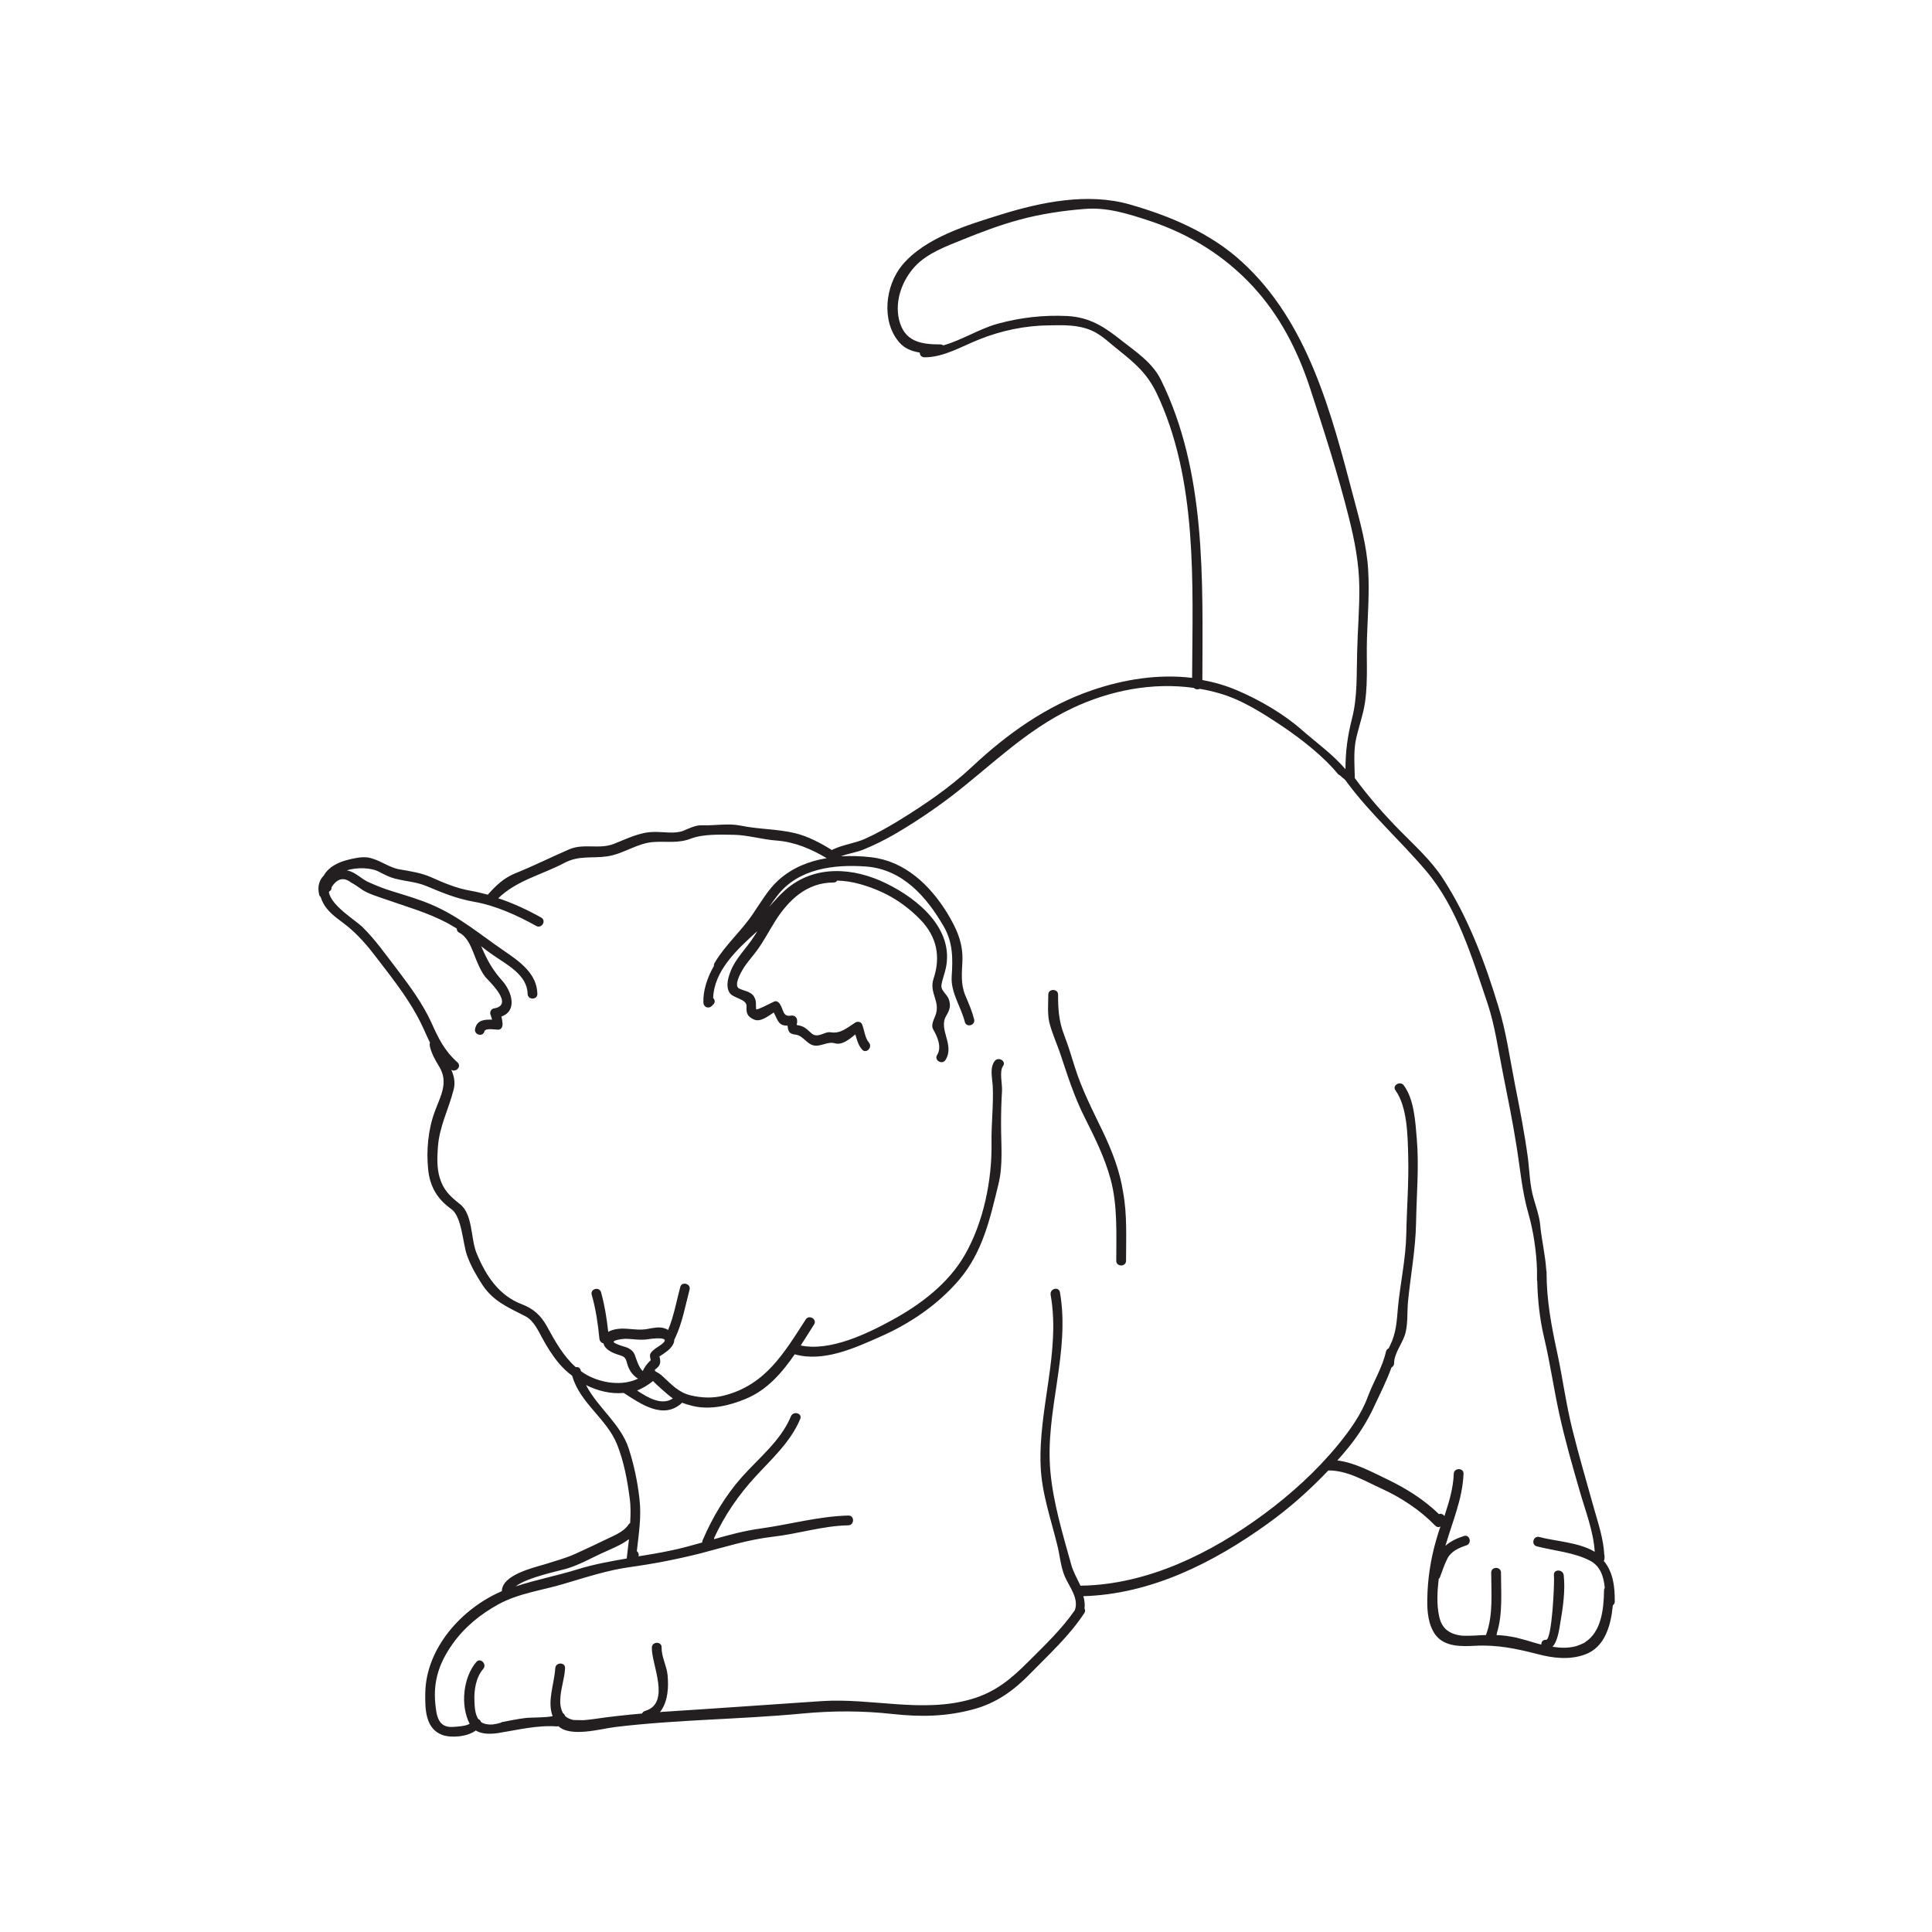<?xml version="1.0" encoding="utf-8"?>
<!-- Generator: Adobe Illustrator 24.2.1, SVG Export Plug-In . SVG Version: 6.00 Build 0)  -->
<svg version="1.1" id="Layer_1" xmlns="http://www.w3.org/2000/svg" xmlns:xlink="http://www.w3.org/1999/xlink" x="0px" y="0px"
	 viewBox="0 0 810 810" style="enable-background:new 0 0 810 810;" xml:space="preserve">
<style type="text/css">
	.st0{fill:#231F20;}
	.st1{clip-path:url(#SVGID_2_);}
</style>
<path class="st0" d="M462.4,474.5c-4.3-9-8.8-17.6-11.8-27.2c-1.4-4.5-2.8-9.1-4.5-13.5c-2.2-5.8-2.5-10.7-2.5-16.8
	c0-2.6-4.1-2.6-4.1,0c0,3.7-0.4,7.8,0.4,11.5c1.1,4.5,3.1,8.8,4.6,13.2c3.1,9.3,5.9,18.2,10.3,26.9c4.2,8.3,8.3,16.6,10.8,25.7
	c3,11,2.4,23,2.4,34.3c0,2.6,4.1,2.6,4.1,0c0-9.4,0.5-19.3-1.2-28.6C469.5,490.9,466.3,482.7,462.4,474.5"/>
<g>
	<defs>
		<rect id="SVGID_1_" x="133" y="83" width="544.3" height="646"/>
	</defs>
	<clipPath id="SVGID_2_">
		<use xlink:href="#SVGID_1_"  style="overflow:visible;"/>
	</clipPath>
	<g class="st1">
		<path class="st0" d="M273.8,579C273.8,578.9,273.8,578.9,273.8,579c1.2,1.4,6.4,5.9,7.1,6.4c0.4,0.3,0.8,0.6,1.2,0.9
			c-4.6,3.1-10.3-0.2-15-3.3C269.5,582,271.7,580.7,273.8,579z M272.6,569.2c0.4,1.6,0.2,0.9-0.7,2c-0.9,1-1.9,2.3-2.4,3.6
			c-1.5-1-2.9-5.4-3.2-6.3c-0.5-1.8-2-3-3.6-3.6c-1.7-0.6-3.3-0.9-4.9-1.8c-2.3-1.2,3.7-1.8,4.2-1.8c3.2,0,6.3,0.7,9.6,0.2
			c1.8-0.3,10.3-1.4,5.8,2.1c-1.6,1.2-3.4,2-4.6,3.7C272.4,567.9,272.5,568.6,272.6,569.2z M206.5,723c-1.7,0.1-3.6-0.1-4.9-1.1
			c-0.1-0.6-0.6-1-1.1-1.2c-1.4-2.2-1.5-5.2-1.6-7.7c-0.2-4.5,0.7-9.9,3.7-13.3c1.7-2-1.2-4.9-2.9-2.9c-5.5,6.4-6.8,18.2-2.8,25.9
			c-1.5,1-5.2,1.2-6.7,1.3c-6.6,0.6-7.2-4.8-7.7-9.8c-0.9-9.6,1.7-17.1,7.2-24.9c5-7.1,11.8-12.6,19.3-16.7
			c8.6-4.7,18.3-5.8,27.5-8.6c9.2-2.7,18.2-5.7,27.7-7c10.1-1.4,19.8-3.3,29.7-5.8c10-2.6,19.7-5.7,30-6.9c10.7-1.2,21-4.6,31.8-4.8
			c2.6-0.1,2.6-4.2,0-4.1c-12.5,0.3-24.8,3.8-37.2,5.5c-6.5,0.9-12.8,2.6-19.1,4.4c0-0.2,0-0.3,0-0.5c4.4-9.5,10.2-18,17.4-25.8
			c6.9-7.5,14.7-14.5,18.7-24.1c1-2.4-2.9-3.5-3.9-1.1c-4.2,10.2-13.5,17.5-20.6,25.5c-6.9,7.8-12.2,16.7-16.3,26.2l0,0
			c-0.1,0.2-0.1,0.3-0.2,0.5c-0.1,0.2-0.1,0.5-0.1,0.7c-4.6,1.3-9.2,2.6-13.8,3.5c-4.3,0.9-8.6,1.6-12.9,2.3
			c0.3-0.8-0.1-1.7-0.7-2.2c0.8-7.4,2-14.3,1.1-21.9c-0.8-7.2-2.3-14.2-4.5-21.1c-3.4-10.4-13.1-17.2-17.9-26.6
			c5,2.5,10.5,3.8,15.8,3.3c0,0,0,0,0,0c7.3,4.7,16.7,11.4,24.5,4.1c1.5,0.6,3,1,4.6,1.4c7.3,1.7,15.3-0.2,22-3
			c9-3.7,15.2-10.9,20.6-18.7c12,3.4,25.1-2.6,35.9-7.4c12.5-5.5,24.1-13.4,33-23.8c9.9-11.6,13-25.7,16.5-40.1
			c2-8.1,1.1-16.6,1.1-24.9c0-4.7,0.1-9.5,0.4-14.2c0.2-2.7-1.2-8.2,0.4-10.4c1.6-2.1-2-4.2-3.5-2.1c-2.1,2.8-1,7-0.8,10.2
			c0.4,7.8-0.6,15.9-0.5,23.7c0.3,15.7-3.3,33.7-11.3,47.5c-6.9,11.9-18.4,20.6-30.3,27.1c-10.4,5.7-26,13.3-38.4,10.7
			c1.9-3,3.8-5.9,5.6-8.8c1.4-2.2-2.1-4.3-3.5-2.1c-9.1,14.1-16.9,27.5-34.3,31.9c-4.6,1.2-9.4,1-14-0.1c-5-1.2-8-4.6-11.6-7.9
			c-0.8-0.8-2-1.6-3.2-2.2c0-0.2-0.1-0.4-0.2-0.6c0.5-0.4,1-0.8,1.3-1.1c1.3-1.3,1.1-2.8,0.7-4.4c0-0.1,0-0.2-0.1-0.2
			c0.1,0,0.4,0,0.7-0.3c0.7-0.5,1.4-0.9,2-1.4c1.3-0.9,2.5-2,3.2-3.5c0.3-0.6,0.4-1.2,0.4-1.8c0.1-0.1,0.2-0.3,0.3-0.5
			c3.1-6.5,4.3-13.6,6.1-20.4c0.7-2.5-3.3-3.6-3.9-1.1c-1.6,6-2.7,12.3-5.1,18c-0.6-0.4-1.2-0.6-1.8-0.8c-2.2-0.6-4.8,0-7,0.4
			c-2.8,0.5-5.5,0.1-8.3-0.1c-2.1-0.2-5.7-0.1-8,1.3c-0.6-5.6-1.5-11.2-3-16.6c-0.7-2.5-4.7-1.5-3.9,1.1c1.7,6,2.6,12.1,3.2,18.3
			c0.1,1,0.7,1.8,1.7,2c0.6,2.6,3.7,4,6.3,4.8c2.3,0.7,2.9,1,3.5,3.2c0.4,1.8,1.4,3.9,2.8,5.3c0.6,0.6,1.3,1.2,1.9,1.5
			c-6.6,3.2-15.2,1.9-21.4-1.5c-0.9-0.5-1.7-1-2.5-1.6c0-0.1-0.1-0.2-0.1-0.3c-0.3-1.2-1.2-1.6-2.1-1.4c-5.3-4.7-8.8-11.1-12.2-17.3
			c-2.4-4.3-5.5-7.2-10.2-9c-9.9-3.7-15.3-12.1-19.2-21.5c-2.5-6.1-1.5-16.4-7-20.6c-4.2-3.3-7-6-8.5-11.2c-1.2-4.1-1-8.5-0.7-12.7
			c0.6-8.7,4.5-15.8,6.6-24.1c0.8-3.1,0.1-5.8-1-8.3c1.9,1.3,4.5-1.4,2.6-3.1c-5.5-4.9-8-10.1-11-16.8c-3.7-8-8.8-14.9-14.1-21.9
			c-4.8-6.2-9.2-12.6-14.8-18.1c-2.9-2.8-13.2-9-14-14.6c0.1-0.1,0.1-0.2,0.2-0.3c0.6-0.3,1-0.9,0.9-1.7c2.3-3.7,5.1-4.4,8.2-2
			c1.7,0.9,3.3,2.1,4.9,3.2c2.8,1.7,6.3,2.7,9.4,3.8c8.8,3.1,17.5,5.5,25.9,9.9c1.4,0.8,2.8,1.6,4.1,2.4c0,0.6,0.2,1.3,1,1.7
			c4.4,2.2,5.9,8.8,7.8,12.9c0.9,2,1.8,3.9,3.1,5.6c1.5,1.8,12.6,11.9,3.6,13.3c-1.1,0.2-1.7,1.5-1.4,2.5c0.3,0.7,0.5,1.4,0.7,2.2
			c-3.1-0.1-6.3,0.1-7.1,3.8c-0.6,2.6,3.3,3.6,3.9,1.1c0.4-1.5,4.6-0.7,5.6-0.7c1.5,0.1,2.1-1.3,2-2.6c-0.1-1-0.2-1.9-0.5-2.9
			c6.8-2.4,4.5-10.4,0.3-15.1c-4-4.5-6.1-8.3-8.5-13.8c-0.1-0.2-0.2-0.4-0.3-0.6c1.6,1.3,3.3,2.5,5,3.7c5.7,4,14.4,8.3,14.5,16.3
			c0.1,2.6,4.1,2.6,4.1,0c-0.2-8.6-7.5-13.6-13.9-18c-10.1-6.9-18.8-14.4-30.2-19.3c-5.3-2.3-10.8-3.9-16.3-5.6
			c-3.7-1.1-7.2-2.5-10.7-4.1c-2.5-1.2-4.5-3.3-7.1-4.3c-0.6-0.2-1.1-0.4-1.7-0.5c4.5-1.4,10.1-1,12.9,0.3c3,1.5,5,2.7,8.3,3.4
			c4.2,1,8.1,1.2,12.2,2.9c6.9,2.9,12.7,5.3,20.1,6.6c9,1.6,18,5.7,25.9,10.1c2.3,1.3,4.4-2.2,2.1-3.5c-5.7-3.2-11.7-6-18-8.1
			c7.7-7.5,18.2-9.8,27.7-14.8c6.2-3.3,11.7-1.8,18.2-2.8c6.9-1.1,12.4-5.6,19.5-6c5.3-0.3,10,0.6,15.1-1.3
			c5.3-2.1,12.7-1.8,18.4-1.7c5.7,0.1,11.9,2,17.7,2.4c7.8,0.6,14.5,3.5,21.1,7.4c-7.4,1.2-14.4,4-20.1,9.1
			c-4.4,3.9-7.5,9.4-10.8,14.2c-4.9,7.3-11.6,13-16.1,20.6c-0.3,0.5-0.3,0.9-0.3,1.3c-2.8,4.9-4.6,10.4-4.4,15.4
			c0.1,1.8,2.1,2.7,3.5,1.4c0.2-0.2,0.4-0.4,0.6-0.6c1-0.9,0.7-2.1,0-2.8c0.4-11.3,9.7-20.1,18.5-28c-0.4,0.7-0.8,1.4-1.3,2.1
			c-3,4.8-7.7,9.2-9.8,14.5c-1.1,2.7-2.2,6.4-0.6,9.1c1.4,2.5,7.4,2.6,7.2,5.9c-0.2,2.8,0.4,4.2,3,5.4c2.8,1.3,5.9-1.3,8.4-2.9
			c1.8,3.3,1.9,5.6,5.8,5.5c0.1,1.4,0.4,2.8,1.5,3.3c0.7,0.3,1.2,0.4,2,0.5c2.6,0.4,4.1,3,6.3,4.1c3.4,1.7,6.6-1.5,10-0.5
			c3.1,0.9,6.1-1.7,8.6-3.7c0.7,2.2,1.1,4.3,2.8,6.3c1.7,2,4.6-0.9,2.9-2.9c-1.7-2-1.9-5.3-2.9-7.7c-0.4-1-1.9-1.3-2.8-0.7
			c-3.2,2-6.1,4.8-10.3,4.1c-2.6-0.5-5.4,2.8-8.1,0.4c-1.4-1.2-2.6-2.6-4.5-3.1c-2.8-0.8-1.3,0.3-1.5-2.3c-0.1-1.4-1.2-2.2-2.6-2
			c-3.5,0.6-3-2.5-4.7-5c-0.5-0.7-1.4-1.3-2.3-0.9c-1,0.4-7.5,3.9-7.6,3.2c-0.2-2.1,0.3-3.3-0.9-5.3c-0.5-1-1.8-1.7-2.8-2.1
			c-1.1-0.4-2.2-0.7-3.3-1.2c-2.6-1.1,0.6-6.7,1.2-7.7c1.6-2.9,4-5.4,6-8.1c2.9-3.9,5.2-8.4,7.8-12.5c5.6-8.9,13.3-16.2,24.4-16.2
			c0.8,0,1.3-0.3,1.6-0.8c6.4,0.1,12.9,2.2,18.7,4.8c6.1,2.8,11.7,6.9,16.3,11.7c6.7,7,8.5,15.3,5.4,24.6c-2,6,3,9.4,0.8,15.4
			c-0.6,1.6-2,4.1-1,5.8c1.7,2.9,3.8,7.5,1.7,10.8c-1.4,2.2,2.1,4.3,3.5,2.1c4-6.3-3.1-12.8,0.3-18.5c1.5-2.5,2.1-4.4,1-7.2
			c-0.7-1.8-3.3-3.5-3-5.6c0.3-2.3,1.3-4.7,1.8-7c3.7-16.6-11.6-29.2-24.9-35.7c-13.8-6.8-30.1-7.9-42.2,2.6
			c-2.5,2.2-4.7,4.7-6.9,7.2c1.1-1.6,2.2-3.2,3.4-4.7c8.8-11.4,23.8-13.2,37.3-12.2c15.2,1.2,25.2,12.6,32.4,25
			c4,6.9,3.9,13.6,3.4,21.2c-0.4,6.7,3.9,12.6,5.5,18.9c0.6,2.6,4.6,1.5,3.9-1.1c-0.9-3.5-2.3-6.7-3.7-10c-2-4.8-1.4-9.5-1.2-14.5
			c0.3-7.7-2.6-13.8-6.5-20.2c-7.2-11.6-17.7-21.6-31.8-23.2c-4.1-0.5-8.4-0.6-12.6-0.4c3.1-1.2,6.5-1.6,9.6-2.9
			c4.4-1.8,8.6-3.9,12.8-6.3c8.4-4.9,16.6-10.4,24.3-16.3c16.7-12.9,30.9-27.4,50.3-36.6c15.9-7.5,33.6-10.9,50.9-8.5
			c0.6,0.6,1.7,0.8,2.5,0.4c2.5,0.4,5.1,1,7.6,1.7c9.9,2.7,19,8.6,27.5,14.3c7.9,5.4,16.8,12.3,23,19.9c0.7,0.3,1.2,0.8,1.7,1.3
			c0.8,0.5,1.5,1.3,2,2.1c0,0,0,0,0,0c9.9,13.3,22.3,24.3,33,36.9c13.2,15.5,19.4,36.6,25.8,55.5c3.2,9.5,4.5,19.6,6.5,29.4
			c2,10.1,4.1,20.3,5.7,30.5c1.6,9.9,2.3,19.1,5.1,28.8c2,7,3.3,15.7,3.5,23.4c0,0.1,0,0.1,0,0.2c0,0.7,0,1.4,0,2.1
			c0,0.5,0,1.1,0,1.6c0,0.2,0,0.4,0.1,0.6c0.2,8.1,1,15.7,2.9,23.8c2.5,10.5,4,21.2,6.3,31.7c2.4,11,5.5,21.8,8.6,32.5
			c2.3,8.1,5.8,16.9,6.3,25.5c-6.6-4-16.5-4.4-23.2-6.2c-2.6-0.7-3.6,3.3-1.1,3.9c7.3,1.9,15.5,2.5,22.3,6c4.4,2.3,5.8,6.8,6.2,11.4
			c-0.2,0.3-0.3,0.7-0.3,1.1c-0.1,8.6-1.4,17.4-7.8,21.6c-0.3,0.5-3.7,1.7-3.7,1.7c-1.3,0.4-2.8,0.6-4.4,0.7
			c-1.9,0.1-3.8-0.1-5.7-0.4c2.3-2.4,2.9-7.9,3.3-10.2c1.1-6.3,2.1-13.4,1.4-19.8c-0.3-2.6-4.4-2.6-4.1,0c0.3,3-0.8,27.2-3.3,27.1
			c-1.4-0.1-2,0.9-2,2c-2.1-0.5-4.2-1.2-6.3-1.8c0,0-3.4-0.9-4.1-1.1c-2.8-0.6-5.6-1-8.4-1.1c0.1-0.3,0.2-0.6,0.2-0.9
			c2.5-8,1.7-17.1,1.7-25.3c0-2.6-4.1-2.6-4.1,0c0,8.5,0.9,17.8-2.1,25.9c0,0.1-0.1,0.2-0.1,0.3c-1.4,0-2.9,0.1-4.3,0.2
			c-1.6,0.1-3.1,0.1-4.6,0.1c-2.2,0-4-0.6-4-0.6c-3.4-1-5.9-3.2-6.8-7.9c-1-4.9-0.7-10.2-0.1-15.4c0.3-0.2,0.5-0.5,0.6-0.9
			c1-2.6,1.8-5.2,3.1-7.7c1.6-3,4.9-4.4,7.9-5.4c2.5-0.8,1.4-4.8-1.1-3.9c-2.8,0.9-5.6,2.2-7.7,4.1c2.9-10,7.2-19.7,7.6-30.2
			c0.1-2.6-4-2.6-4.1,0c-0.2,6.1-2,11.9-3.9,17.7c-0.5-0.7-1.5-1.2-2.3-0.8c-6.3-6.1-13.8-10.8-21.7-14.6c-6.5-3.1-13.6-7-20.9-7.9
			c1.6-1.8,3.2-3.6,4.7-5.5c4.4-5.4,8-11.2,10.9-17.5c2.4-5.1,5.1-10.5,7.1-16c0.6-0.3,1.1-0.9,1.1-1.8c0-3.9,3.1-7.8,4.4-11.5
			c1.5-4.2,1-9.7,1.4-14.1c1.1-11.3,3.2-22,3.4-33.4c0.2-11.7,1.3-23.4,0.3-35.1c-0.6-7.2-1.1-16.4-5.4-22.3
			c-1.5-2.1-5.1-0.1-3.5,2.1c5,6.9,5.1,19.4,5.3,27.6c0.3,10.8-0.6,21.7-0.8,32.5c-0.2,10.5-2.5,20.5-3.5,30.9
			c-0.5,5.7-0.7,10.6-3.3,15.9c-0.2,0.4-0.4,0.8-0.6,1.2c-0.5,0.2-0.9,0.6-1.1,1.3c-1.5,6.7-5.2,12.5-7.6,18.9
			c-2.7,7.4-7.5,14.1-12.4,20.1c-9.1,11.1-19.8,20.8-31.3,29.3c-22.1,16.3-48.7,29.5-76.6,29.9c-0.1,0-0.1,0-0.2,0
			c-1.4-3-3.1-5.9-3.9-8.9c-3.5-12.6-7.5-25.7-8.7-38.8c-2.4-25.3,8.4-49.9,4-75.3c-0.5-2.6-4.4-1.5-3.9,1.1
			c4.2,24-5.2,47.7-4.2,71.8c0.5,11.6,4.3,22.1,7,33.2c1.1,4.3,1.4,9.1,3.2,13.2c1.9,4.3,5.8,8.9,4.2,13.8c0,0,0,0,0,0.1
			c-5.6,8.1-12.8,14.9-19.8,21.9c-7.1,7.1-13.6,12.5-23.4,15.4c-20.6,6.1-42-0.5-63,0.9c-22.3,1.5-44.6,3.1-66.8,4.5
			c-0.3,0-0.6,0.1-1,0.1c1.7-2.1,2.7-4.9,3.1-7.9c0.4-2.5,0.3-5.1,0.1-7.6c-0.4-4-2.6-7.6-2.5-11.6c0.1-2.6-4-2.6-4.1,0
			c-0.3,6.8,8.2,23.3-2.8,26.6c-0.7,0.2-1.1,0.6-1.3,1.1c-6.7,0.6-13.4,1.3-20.1,2.3c-1.5,0.2-3.1,0.4-4.6,0.5
			c-5.3-0.1-4.1-0.1-4.1-0.1c-1.4-0.3-2.6-0.8-3.5-1.7c-0.1-0.5-0.5-0.9-0.9-1.2c-0.7-1.3-1.2-3.1-1.1-5.5c0.1-4.5,1.8-8.8,2-13.3
			c0.2-2.6-3.9-2.6-4.1,0c-0.4,6.6-3.5,13.9-1.1,20.1c-2.9,0.7-9.5,0.5-11.5,0.8c-3.3,0.4-6.6,1.1-9.8,1.7
			C210,722.5,206.5,723,206.5,723z M237.8,657.6c4.9-1.5,9.6-4.1,14.3-6.3c3.6-1.7,8.2-3.4,11.6-6c-0.3,2.5-0.6,5.1-0.9,7.7
			c0,0.2,0,0.3,0,0.4c-6.9,1.2-13.7,2.4-20.5,4.5c-8.6,2.7-17.6,4.4-26.1,7.2C221,661.3,234.5,658.6,237.8,657.6z M486.7,159.2
			c-3.6-7.2-10.2-11.5-16.3-16.3c-7.3-5.8-13.4-9.9-22.9-10.4c-9.8-0.5-19.6,0.6-29.1,3.2c-7.5,2-15.1,6.9-22.9,9.1
			c-0.3-0.2-0.7-0.4-1.2-0.4c-8.4,0-15.2-1.2-17.4-10.5c-1.8-8,1.4-16.5,6.8-22.3c5.2-5.5,12.9-8.3,19.8-11.1
			c7.9-3.2,15.8-6.2,24-8.4c8.8-2.4,18.3-3.8,27.3-4.5c9.4-0.8,18.4,2.1,27.2,5c16.6,5.5,31.4,14.6,43.3,27.5
			c11.3,12.2,18.9,27.1,24,42.8c5.9,18,11.7,36,16.3,54.4c2.4,9.6,4.2,19,4.3,28.9c0.1,9-0.7,17.9-0.9,26.9
			c-0.3,9.5,0.2,19.1-2.2,28.3c-1.9,7.5-2.7,13.8-2.7,21.1c-5.3-6.2-11.9-10.9-18.1-16.3c-7.8-6.9-17.8-12.7-27.4-16.8
			c-4.7-2-9.6-3.4-14.5-4.3C504.2,243.2,505.8,197.9,486.7,159.2z M672.4,654.4c0.2-0.3,0.3-0.7,0.3-1.1v-0.9c0-0.2,0-0.4-0.1-0.5
			c-0.3-6.7-2.6-13.4-4.4-19.8c-3-10.8-6.2-21.6-8.9-32.5c-2.7-10.7-4.1-21.6-6.4-32.3c-2.5-11.6-4.5-22.1-4.5-34
			c0-0.2,0-0.4-0.1-0.6c-0.4-6.5-2-12.9-2.6-19.4c-0.4-3.7-1.7-7.3-2.7-10.8c-1.7-5.7-1.7-11.7-2.5-17.6
			c-1.4-10.2-3.4-20.4-5.4-30.5c-2.1-10.7-3.6-21.7-6.8-32.1c-5.6-18.6-12.7-37.6-23.3-53.9c-4.9-7.6-11.7-13.7-18-20.1
			c-6.7-6.8-13.3-14.3-19-22.1c0-0.1,0-0.3,0-0.5c-0.1-4.9-0.5-9.8,0.3-14.7c0.8-4.3,2.3-8.6,3.3-12.9c2.2-9.6,1.2-20.4,1.5-30.2
			c0.3-9.7,1.1-19.4,0.5-29.1c-0.6-10.2-3.5-20.4-6.1-30.2c-9.3-35.3-19-73.5-46.9-98.9c-13.1-12-30.1-19.2-47-24
			c-17.5-5-37.1-1-54.1,4.3c-13.8,4.3-31.6,9.6-41.2,21.1c-7.2,8.6-8.9,23.6-1.3,32.4c2.2,2.6,5.3,3.8,8.6,4.3c0,1,0.7,2,2,2
			c8.1,0,15.4-4.5,22.7-7.4c9.4-3.8,19.4-5.9,29.6-6c6.1-0.1,11.9-0.3,17.6,2.1c4.3,1.8,7.9,5.5,11.5,8.3c6.9,5.5,12,9.9,15.9,18
			c17.3,36.3,15.1,80.1,14.9,119.4c-14.1-1.7-28.6,0.6-42,5.2c-19.1,6.5-35.7,18.4-50.3,32.1c-9.3,8.7-19.9,15.9-30.8,22.6
			c-4.6,2.8-9.2,5.4-14.1,7.6c-4.3,1.9-9.1,2.4-13.3,4.4c-0.2,0.1-0.4,0.2-0.5,0.3c-4.8-3-10.1-5.8-15.5-7.1
			c-7.5-1.8-15.4-1.6-23-3.2c-5.1-1-10.8,0.1-16-0.1c-2.7-0.1-5.4,1.3-7.8,2.3c-3.6,1.4-8.4,0.4-12.2,0.5c-6,0-11.3,2.8-16.7,4.9
			c-6.3,2.6-12.7-0.3-19,2.4c-7.6,3.3-15,7-22.7,10.1c-4.7,1.9-8.1,5.2-11.4,8.9c-2.3-0.6-4.6-1.2-6.9-1.6c-6-1-11.2-3.2-16.8-5.7
			c-4.3-1.9-8.6-2.5-13.2-3.3c-4.8-0.8-8.5-4.2-13.4-5c-2.8-0.4-6.1,0.4-8.8,1.1c-3.9,1-7.8,3.1-9.6,6.4c-1.9,1.9-2.8,4.6-2,8
			c0.1,0.5,0.3,0.8,0.6,1c0.6,1.9,1.6,3.7,2.7,5c2.4,3,6,5.2,8.9,7.6c4.3,3.6,8,7.8,11.4,12.3c6.2,8.1,12.7,16.2,17.6,25.2
			c2,3.6,3.5,7.4,5.3,11.1c-0.2,0.4-0.2,0.8-0.1,1.3c0.7,3.2,2.2,5.8,3.9,8.6c4.1,6.7,0.6,12.4-1.8,18.9c-2.8,7.5-3.6,16.3-2.8,24.2
			c0.7,7.2,3.8,12.5,9.7,16.7c4.5,3.2,4.8,14.4,6.6,19.4c1.6,4.5,4,8.6,6.6,12.6c4.6,6.8,10.8,9.3,17.8,12.9
			c3.5,1.8,5.3,5.8,7.1,9.1c2,3.7,4.1,7.1,6.8,10.4c1.7,2,3.6,3.9,5.8,5.5c3.2,11.5,14.6,18,18.9,29c2.8,7.1,4.2,14.7,5.2,22.3
			c0.5,3.5,0.4,7,0.2,10.4c-0.3,0.2-0.5,0.4-0.7,0.7c-1.9,3-6.3,4.7-9.4,6.2c-4.3,2.1-8.6,4.1-13,6.1c-4.2,1.9-8.6,3-12.9,4.4
			c-4.7,1.4-17.7,4.4-17.8,11.2c-16.8,7.2-31.8,23.9-32.1,42.7c-0.1,6.7,0,15,7.2,17.6c3.7,1.3,10.4,0.8,14-1.9
			c2.6,1.7,6.5,1.5,9.3,1.1c8.2-1.3,16.3-3.4,24.7-2.8c0.2,0,0.4,0,0.6-0.1c5.1,4.8,17.9,1.1,23.5,0.4c26.2-3.2,52.6-3.2,78.8-5.7
			c12.8-1.2,25.1-1.2,37.9,0.2c11.7,1.3,22.5,1.1,33.9-2c9.6-2.6,16.9-7.9,23.7-14.9c8-8.2,16.4-15.8,22.7-25.4
			c0.5-0.7,0.4-1.4,0.1-1.9c0.2-1.8,0-3.5-0.5-5.2c28.4-0.8,54.7-14.1,77.3-30.4c9.2-6.6,17.6-14.1,25.4-22.3
			c7.9-0.1,15.3,4.4,22.3,7.6c8.3,3.8,16.2,9,22.5,15.5c0.7,0.7,1.5,0.8,2.2,0.4c-0.6,1.8-1.2,3.6-1.7,5.4
			c-2.4,8.2-3.7,16.7-3.8,25.2c-0.1,5,0.4,10.8,3.5,14.9c3.8,5,10.9,4.8,16.5,4.5c9.4-0.5,17.3,1.2,26.3,3.5
			c6.4,1.7,13.3,2.5,19.7,0.2c8.5-3,11-12.3,11.8-20.7c0.5-0.3,0.8-0.9,0.8-1.6C677,665.5,676.5,659.4,672.4,654.4"/>
	</g>
</g>
</svg>
